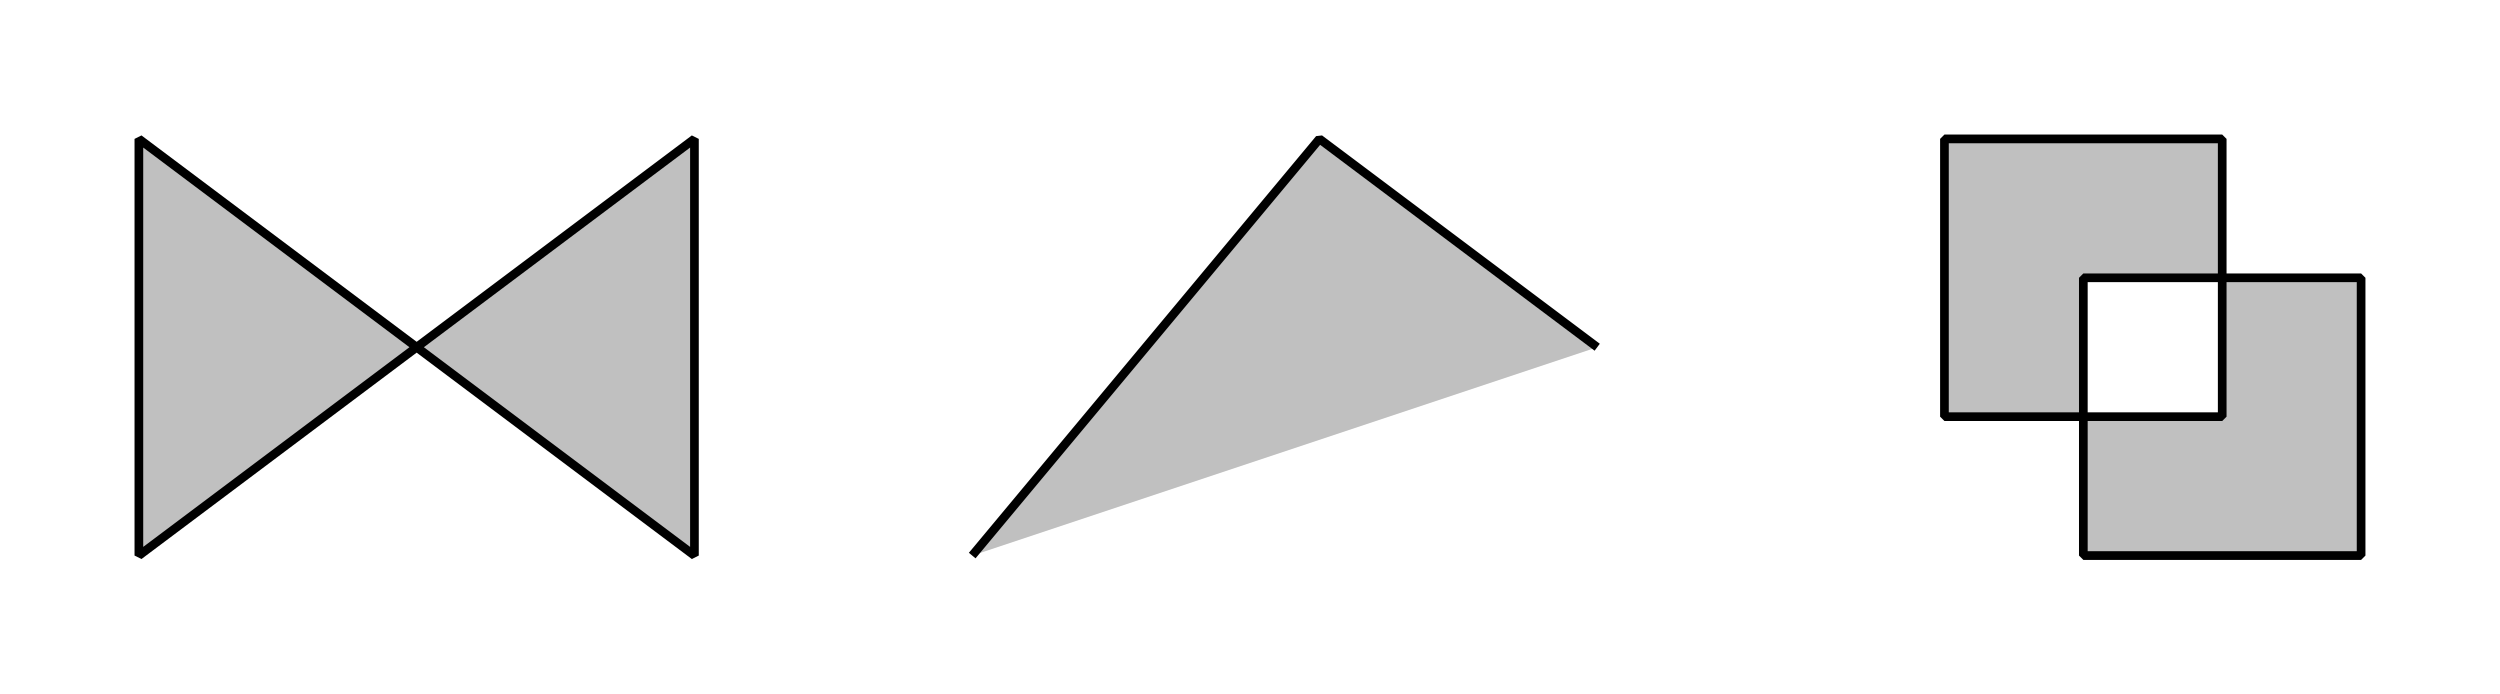 <?xml version="1.0" encoding="UTF-8" standalone="no"?>
<!-- Created with Inkscape (http://www.inkscape.org/) -->

<svg
   xmlns:dc="http://purl.org/dc/elements/1.1/"
   xmlns:cc="http://creativecommons.org/ns#"
   xmlns:rdf="http://www.w3.org/1999/02/22-rdf-syntax-ns#"
   xmlns:svg="http://www.w3.org/2000/svg"
   xmlns="http://www.w3.org/2000/svg"
   xmlns:sodipodi="http://sodipodi.sourceforge.net/DTD/sodipodi-0.dtd"
   xmlns:inkscape="http://www.inkscape.org/namespaces/inkscape"
   width="576"
   height="160"
   viewBox="0 0 152.4 42.333"
   version="1.1"
   id="svg1933"
   inkscape:version="0.92.2 5c3e80d, 2017-08-06"
   sodipodi:docname="map-possibilities.svg">
  <defs
     id="defs1927" />
  <sodipodi:namedview
     id="base"
     pagecolor="#ffffff"
     bordercolor="#666666"
     borderopacity="1.0"
     inkscape:pageopacity="0.0"
     inkscape:pageshadow="2"
     inkscape:zoom="0.35"
     inkscape:cx="-124.85716"
     inkscape:cy="219.99996"
     inkscape:document-units="mm"
     inkscape:current-layer="layer1"
     showgrid="false"
     units="px"
     fit-margin-top="31"
     fit-margin-left="31"
     fit-margin-right="31"
     fit-margin-bottom="31"
     inkscape:window-width="1680"
     inkscape:window-height="975"
     inkscape:window-x="0"
     inkscape:window-y="0"
     inkscape:window-maximized="1" />
  <g
     inkscape:label="Layer 1"
     inkscape:groupmode="layer"
     id="layer1"
     transform="translate(-101.449,-151.857)">
    <path
       style="fill:#c0c0c0;fill-opacity:1;fill-rule:evenodd;stroke:#000000;stroke-width:0.529;stroke-linecap:butt;stroke-linejoin:bevel;stroke-miterlimit:4;stroke-dasharray:none;stroke-opacity:1"
       d="m 109.915,185.724 v -25.4 l 33.867,25.4 v -25.4 z"
       id="path919"
       inkscape:connector-curvature="0"
       sodipodi:nodetypes="ccccc" />
    <path
       style="fill:#c0c0c0;fill-opacity:1;fill-rule:evenodd;stroke:#000000;stroke-width:0.529;stroke-linecap:butt;stroke-linejoin:bevel;stroke-miterlimit:4;stroke-dasharray:none;stroke-opacity:1"
       d="m 160.715,185.724 21.167,-25.4 16.933,12.7"
       id="path921"
       inkscape:connector-curvature="0"
       sodipodi:nodetypes="ccc" />
    <path
       id="path925"
       style="fill:#c0c0c0;fill-opacity:1;fill-rule:nonzero;stroke:#000000;stroke-width:0.529;stroke-linecap:butt;stroke-linejoin:bevel;stroke-miterlimit:4;stroke-dasharray:none;stroke-opacity:1"
       d="m 228.449,185.724 h 16.933 V 168.791 h -16.933 z m -8.467,-25.4 h 16.933 v 16.933 h -16.933 z"
       inkscape:connector-curvature="0"
       sodipodi:nodetypes="cccccccccc" />
  </g>
</svg>
